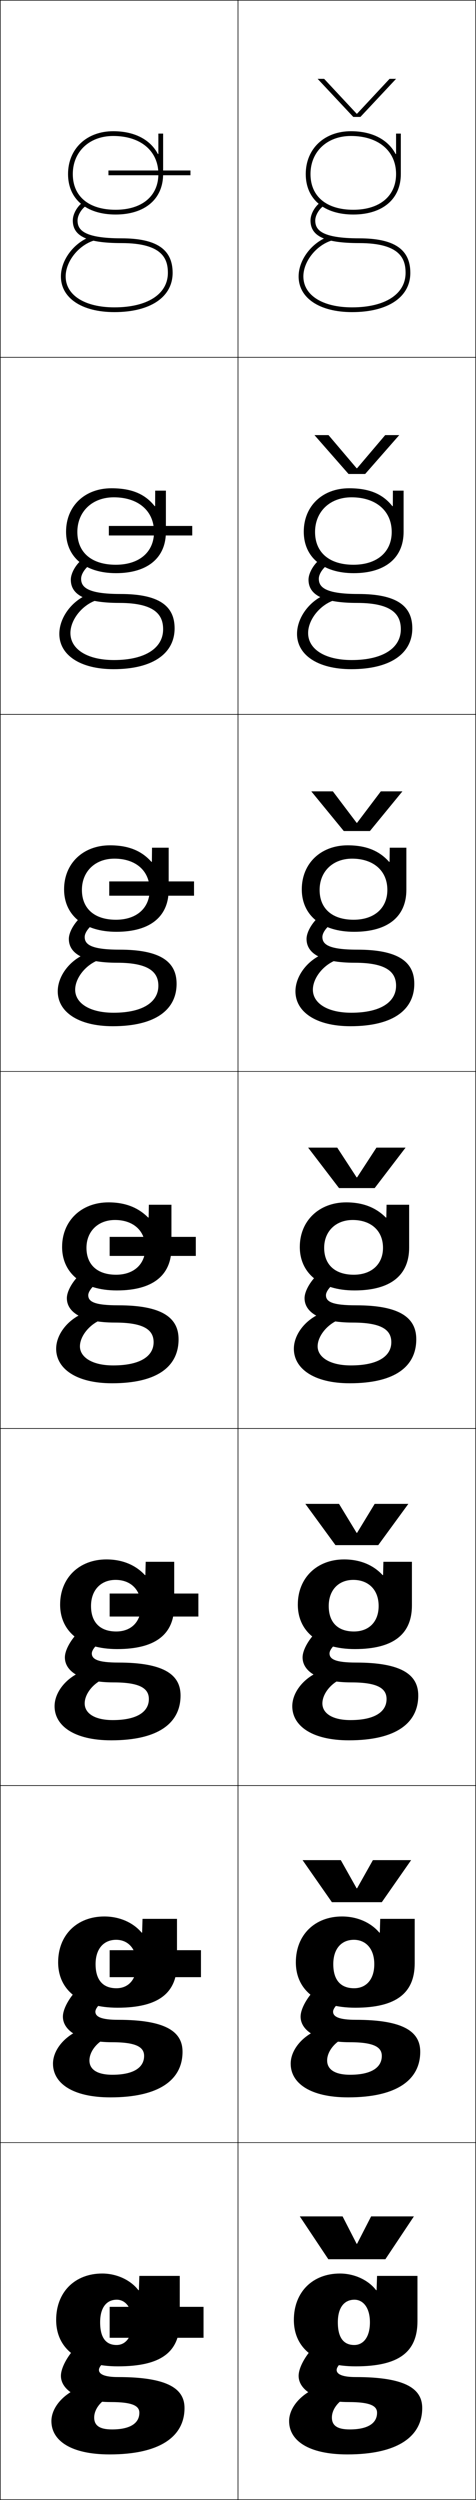 <?xml version="1.0" encoding="utf-8"?>
<!-- Generator: Adobe Illustrator 11 Build 225, SVG Export Plug-In . SVG Version: 6.0.0 Build 78)  -->
<!DOCTYPE svg PUBLIC "-//W3C//DTD SVG 1.0//EN"    "http://www.w3.org/TR/2001/REC-SVG-20010904/DTD/svg10.dtd">
<svg  xmlns="http://www.w3.org/2000/svg" xmlns:xlink="http://www.w3.org/1999/xlink" xmlns:a="http://ns.adobe.com/AdobeSVGViewerExtensions/3.0/"
	 width="200.25" height="1050.25" viewBox="0 0 200.25 1050.25" overflow="visible" enable-background="new 0 0 200.25 1050.25"
	 xml:space="preserve">
		<g id="レイヤー1">
			<g>
				<rect x="0.125" y="0.125" fill="none" stroke="#000000" stroke-width="0.25" width="100" height="150"/> 
				<rect x="0.125" y="150.125" fill="none" stroke="#000000" stroke-width="0.25" width="100" height="150"/> 
				<rect x="0.125" y="300.125" fill="none" stroke="#000000" stroke-width="0.25" width="100" height="150"/> 
				<rect x="0.125" y="450.125" fill="none" stroke="#000000" stroke-width="0.25" width="100" height="150"/> 
				<rect x="0.125" y="600.125" fill="none" stroke="#000000" stroke-width="0.25" width="100" height="150"/> 
				<rect x="0.125" y="750.125" fill="none" stroke="#000000" stroke-width="0.25" width="100" height="150"/> 
				<rect x="0.125" y="900.125" fill="none" stroke="#000000" stroke-width="0.25" width="100" height="150"/> 
				<rect x="100.125" y="0.125" fill="none" stroke="#000000" stroke-width="0.25" width="100" height="150"/> 
				<rect x="100.125" y="150.125" fill="none" stroke="#000000" stroke-width="0.25" width="100" height="150"/> 
				<rect x="100.125" y="300.125" fill="none" stroke="#000000" stroke-width="0.25" width="100" height="150"/> 
				<rect x="100.125" y="450.125" fill="none" stroke="#000000" stroke-width="0.25" width="100" height="150"/> 
				<rect x="100.125" y="600.125" fill="none" stroke="#000000" stroke-width="0.25" width="100" height="150"/> 
				<rect x="100.125" y="750.125" fill="none" stroke="#000000" stroke-width="0.25" width="100" height="150"/> 
				<rect x="100.125" y="900.125" fill="none" stroke="#000000" stroke-width="0.25" width="100" height="150"/> 
			</g>
			<g>
				<rect x="46.125" y="969.125" width="39.5" height="13"/> 
				<rect x="46.125" y="819.291" width="38.417" height="11.334"/> 
				<rect x="46.125" y="669.458" width="37.333" height="9.667"/> 
				<rect x="46.125" y="519.625" width="36.25" height="8"/> 
				<rect x="45.958" y="370.292" width="35.667" height="6"/> 
				<rect x="45.792" y="220.958" width="35.083" height="4"/> 
				<rect x="45.625" y="71.625" width="34.5" height="2"/> 
			</g>
			<g>
				<polygon points="150.225,942.625 156.125,931.125 174.125,931.125 162.125,949.125 138.125,949.125 126.125,931.125 
					144.125,931.125 150.025,942.625 "/>
				<polygon points="150.225,793.291 156.875,781.458 172.958,781.458 160.625,799.125 139.625,799.125 
					127.292,781.458 143.375,781.458 150.025,793.291 "/>
				<polygon points="150.225,643.958 157.625,631.792 171.792,631.792 159.125,649.125 141.125,649.125 
					128.458,631.792 142.625,631.792 150.025,643.958 "/>
				<polygon points="150.225,494.625 158.375,482.125 170.625,482.125 157.625,499.125 142.625,499.125 129.625,482.125 
					141.875,482.125 150.025,494.625 "/>
				<polygon points="150.025,345.669 150.225,345.669 160.211,332.458 169.292,332.458 
					155.625,349.125 144.625,349.125 130.958,332.458 140.038,332.458 "/>
				<polygon points="150.025,196.713 150.226,196.713 162.048,182.792 167.958,182.792 
					153.625,199.125 146.625,199.125 132.292,182.792 138.202,182.792 "/>
				<polygon points="133.625,33.125 136.365,33.125 150.025,47.757 150.226,47.757 163.885,33.125 
					166.625,33.125 151.625,49.125 148.625,49.125 "/>
			</g>
			<g>
				<path d="M66.625,64.695V56.125h2v17c0,10.486-7.664,17-20,17c-12.336,0-20-6.514-20-17h2
					c0,9.394,6.729,15,18,15c11.103,0,18-5.748,18-15c0-9.719-7.458-16-19-16
					c-10.009,0-17,6.58-17,16h-2c0-10.598,7.813-18,19-18c9.065,0,15.632,3.581,18.8,9.57
					H66.625z"/>
				<path d="M70.625,114.625c0-5.82-2.217-12.5-19.5-12.5c-14.369,0-20.5-2.841-20.5-9.5
					c0-2.725,1.861-6.014,4.424-7.818l1.151,1.637
					C34.162,87.877,32.625,90.535,32.625,92.625c0,3.709,2.198,7.5,18.5,7.5
					c14.668,0,21.5,4.607,21.5,14.5c0,10.178-9.388,16.5-24.5,16.5c-13.668,0-22.5-5.887-22.5-15
					c0-7.145,5.796-14.591,13.196-16.953l0.608,1.906
					C32.92,103.156,27.625,109.906,27.625,116.125c0,7.896,8.047,13,20.5,13
					C62.004,129.125,70.625,123.569,70.625,114.625z"/>
			</g>
			<g>
				<path d="M49.125,966.125c-4.169,0-7,3.121-7,9.5l-18.5-1c0-11.784,7.962-19.5,19.375-19.5
					c6.067,0,11.93,2.714,15.225,7h0.2l0.2-6h17v19c0,12.887-7.667,18.999-26,18.999
					c-16.483,0-26-7.345-26-19.499l18.5,1c0,6.89,2.755,9.532,6.92,9.532
					c3.612,0,6.58-3.027,6.58-9.532C55.625,969.298,52.634,966.125,49.125,966.125z"/>
				<path d="M45.625,1007.124c-3.697,1.994-6,5.305-6,8.5c0,3.33,2.222,5,7.5,5
					c7.713,0,11.5-2.648,11.5-7c0-2.832-2.702-4.5-12-4.5c-13.565,0-21-5.08-21-11
					c0-5.331,6.83-14.537,13-17l11,7c-5.806,3.516-8,6.025-8,7.5c0,1.766,2.284,3,8,3
					c20.895,0,28,4.862,28,13c0,12.015-10.36,19.5-31.5,19.5c-16.562,0-24.5-5.951-24.5-14
					c0-4.714,3.475-9.759,9.5-13L45.625,1007.124z"/>
			</g>
			<g>
				<g>
					<path d="M59.791,811.916L59.959,806.125h14.5v18.667c0,12.403-7.629,18.666-25,18.666
						c-15.851,0-25-7.37-25-19.083l15.75,0.784c0,6.962,3.369,10.12,8.767,10.12
						c4.9,0,8.484-3.491,8.484-10.12c0-6.7-3.771-10.234-8.584-10.234
						c-5.171,0-8.667,3.689-8.667,10.234l-15.75-0.784c0-11.561,8.05-19.25,19.417-19.25
						c6.346,0,12.08,2.494,15.717,6.791H59.791z"/>
					<path d="M60.625,863.708c0-3.67-3.254-5.75-13.417-5.75c-13.689,0-20.75-4.851-20.75-10.75
						c0-4.877,6.038-13.098,11.657-15.472l9.353,6.109
						C42.207,841.061,40.125,843.614,40.125,845.124c0,2.108,2.438,3.417,9.583,3.417
						c20,0,27.083,4.959,27.083,13.417c0,11.8-9.841,19.166-30.333,19.166
						c-16.075,0-24.167-6.027-24.167-14.166c0-5.122,3.899-10.567,10.202-13.659
						l12.181,2.901c-4.211,2.007-7.049,5.891-7.049,9.424c0,3.674,3.096,6,9.667,6
						C56.24,871.624,60.625,868.557,60.625,863.708z"/>
				</g>
				<g>
					<path d="M61.158,661.707L61.292,656.125h12v18.334c0,11.92-7.589,18.332-24,18.332
						c-15.218,0-24-7.395-24-18.666l13,0.568c0,7.035,3.982,10.709,10.613,10.709
						c6.187,0,10.387-3.956,10.387-10.709c0-7.073-4.55-10.969-10.667-10.969
						c-6.174,0-10.333,4.258-10.333,10.969l-13-0.568c0-11.338,8.138-19,19.458-19
						c6.626,0,12.23,2.273,16.208,6.582H61.158z"/>
					<path d="M62.625,713.791c0-4.506-3.807-7-14.833-7c-13.812,0-20.5-4.619-20.5-10.5
						c0-4.422,5.246-11.658,10.313-13.943l7.706,5.22
						C40.594,690.482,38.625,693.078,38.625,694.625c0,2.45,2.591,3.833,11.167,3.833
						c19.106,0,26.167,5.056,26.167,13.833c0,11.586-9.32,18.834-29.167,18.834
						c-15.588,0-23.834-6.104-23.834-14.334c0-5.529,4.323-11.375,10.903-14.318
						l9.862,2.804C38.998,707.297,35.625,711.753,35.625,715.625c0,4.016,3.971,7,11.833,7
						C57.643,722.625,62.625,719.137,62.625,713.791z"/>
				</g>
				<g>
					<path d="M62.525,511.499L62.625,506.125h9.5v18c0,11.438-7.549,18-23,18c-14.584,0-23-7.419-23-18.25
						l10.25,0.352c0,7.108,4.597,11.298,12.46,11.298
						c7.474,0,12.29-4.42,12.29-11.298c0-7.445-5.328-11.701-12.75-11.701
						c-7.176,0-12,4.824-12,11.701L26.125,523.875c0-11.114,8.227-18.75,19.5-18.75
						c6.905,0,12.38,2.054,16.699,6.374H62.525z"/>
					<path d="M64.625,563.875c0-5.344-4.359-8.25-16.25-8.25c-13.936,0-20.25-4.39-20.25-10.25
						c0-3.969,4.454-10.219,8.971-12.415l6.059,4.329
						C38.981,539.903,37.125,542.543,37.125,544.125c0,2.793,2.744,4.25,12.75,4.25
						c18.213,0,25.25,5.153,25.25,14.25c0,11.37-8.8,18.5-28,18.5c-15.102,0-23.5-6.181-23.5-14.5
						c0-5.938,4.748-12.183,11.604-14.978l7.543,2.705
						C37.533,556.386,33.625,561.415,33.625,565.625c0,4.359,4.845,8,14,8
						C59.045,573.625,64.625,569.718,64.625,563.875z"/>
				</g>
				<g>
					<path d="M63.958,356.125h7v17.667c0,11.121-7.587,17.667-22,17.667
						c-13.835,0-22-7.117-22-17.833l7.5,0.234c0,7.87,5.308,12.532,14.307,12.532
						c8.684,0,14.193-4.863,14.193-12.532c0-8.203-6.038-13.134-14.833-13.134
						c-8.121,0-13.667,5.41-13.667,13.134l-7.5-0.234c0-10.942,8.047-18.5,19.292-18.5
						c7.708,0,13.266,2.235,17.44,6.939h0.201L63.958,356.125z"/>
					<path d="M66.625,414.125c0-5.503-3.646-9.667-17.333-9.667
						c-14.081,0-20.333-3.873-20.333-10c0-3.554,3.59-8.817,7.455-10.883l4.423,3.432
						C37.375,389.228,35.625,391.874,35.625,393.625c0,3.099,2.562,5.333,14.667,5.333
						c17.031,0,24,4.972,24,14.333c0,10.973-8.996,17.833-26.833,17.833
						c-14.624,0-23.167-6.083-23.167-14.667c0-6.441,5.097-13.192,12.134-15.881
						l5.231,2.684C35.995,405.309,31.625,410.912,31.625,415.792
						c0,5.539,5.912,9.667,16.167,9.667C60.031,425.458,66.625,421.001,66.625,414.125z"/>
				</g>
				<g>
					<path d="M65.291,206.125h4.5v17.333c0,10.804-7.625,17.333-21,17.333
						c-13.085,0-21-6.815-21-17.417l4.75,0.117
						c0,8.632,6.018,13.766,16.153,13.766c9.894,0,16.097-5.306,16.097-13.766
						c0-8.961-6.748-14.567-16.917-14.567c-9.065,0-15.333,5.995-15.333,14.567
						L27.792,223.375c0-10.771,7.867-18.25,19.083-18.25c8.512,0,14.153,2.417,18.182,7.504
						h0.201L65.291,206.125z"/>
					<path d="M24.958,266.292c0-6.945,5.447-14.202,12.665-16.784l2.92,2.662
						c-6.085,2.063-10.918,8.239-10.918,13.789c0,6.717,6.98,11.333,18.333,11.333
						c13.06,0,20.667-5.006,20.667-12.917c0-5.662-2.932-11.083-18.417-11.083
						c-14.225,0-20.417-3.357-20.417-9.75c0-3.139,2.726-7.416,5.94-9.351
						l2.787,2.534c-2.75,1.827-4.394,4.479-4.394,6.4
						c0,3.404,2.38,6.417,16.583,6.417c15.85,0,22.75,4.789,22.75,14.417
						c0,10.575-9.192,17.167-25.667,17.167C33.646,281.125,24.958,275.14,24.958,266.292z
						"/>
				</g>
			</g>
			<g>
				<path d="M166.625,64.695V56.125h2v17c0,10.486-7.664,17-20,17c-12.336,0-20-6.514-20-17h2
					c0,9.394,6.729,15,18,15c11.103,0,18-5.748,18-15c0-9.719-7.458-16-19-16
					c-10.009,0-17,6.58-17,16h-2c0-10.598,7.813-18,19-18c9.065,0,15.632,3.581,18.8,9.57
					H166.625z"/>
				<path d="M170.625,114.625c0-5.82-2.217-12.5-19.5-12.5c-14.369,0-20.5-2.841-20.5-9.5
					c0-2.725,1.861-6.014,4.424-7.818l1.151,1.637
					C134.162,87.877,132.625,90.535,132.625,92.625c0,3.709,2.198,7.5,18.5,7.5
					c14.668,0,21.5,4.607,21.5,14.5c0,10.178-9.388,16.5-24.5,16.5c-13.668,0-22.5-5.887-22.5-15
					c0-7.145,5.796-14.591,13.196-16.953l0.608,1.906
					C132.92,103.156,127.625,109.906,127.625,116.125c0,7.896,8.047,13,20.5,13
					C162.004,129.125,170.625,123.569,170.625,114.625z"/>
			</g>
			<g>
				<path d="M149.125,966.125c-4.169,0-7,3.121-7,9.5l-18.5-1c0-11.784,7.962-19.5,19.375-19.5
					c6.067,0,11.93,2.714,15.225,7h0.2l0.2-6h17v19c0,12.887-7.667,18.999-26,18.999
					c-16.483,0-26-7.345-26-19.499l18.5,1c0,6.89,2.755,9.532,6.92,9.532
					c3.612,0,6.58-3.027,6.58-9.532C155.625,969.298,152.634,966.125,149.125,966.125z"/>
				<path d="M145.625,1007.124c-3.697,1.994-6,5.305-6,8.5c0,3.33,2.222,5,7.5,5
					c7.713,0,11.5-2.648,11.5-7c0-2.832-2.702-4.5-12-4.5c-13.565,0-21-5.08-21-11
					c0-5.331,6.83-14.537,13-17l11,7c-5.806,3.516-8,6.025-8,7.5c0,1.766,2.284,3,8,3
					c20.895,0,28,4.862,28,13c0,12.015-10.36,19.5-31.5,19.5c-16.562,0-24.5-5.951-24.5-14
					c0-4.714,3.475-9.759,9.5-13L145.625,1007.124z"/>
			</g>
			<g>
				<g>
					<path d="M159.791,811.916l0.168-5.791h14.5v18.667
						c0,12.403-7.629,18.666-25,18.666c-15.851,0-25-7.37-25-19.083l15.75,0.784
						c0,6.962,3.369,10.12,8.767,10.12c4.9,0,8.484-3.491,8.484-10.12
						c0-6.7-3.771-10.234-8.584-10.234c-5.171,0-8.667,3.689-8.667,10.234l-15.75-0.784
						c0-11.561,8.05-19.25,19.417-19.25c6.346,0,12.08,2.494,15.717,6.791H159.791z"/>
					<path d="M160.625,863.708c0-3.67-3.254-5.75-13.417-5.75c-13.689,0-20.75-4.851-20.75-10.75
						c0-4.877,6.038-13.098,11.657-15.472l9.353,6.109
						c-5.262,3.215-7.343,5.769-7.343,7.278c0,2.108,2.438,3.417,9.583,3.417
						c20,0,27.083,4.959,27.083,13.417c0,11.8-9.841,19.166-30.333,19.166
						c-16.075,0-24.167-6.027-24.167-14.166c0-5.122,3.899-10.567,10.202-13.659
						l12.181,2.901c-4.211,2.007-7.049,5.891-7.049,9.424c0,3.674,3.096,6,9.667,6
						C156.24,871.624,160.625,868.557,160.625,863.708z"/>
				</g>
				<g>
					<path d="M161.158,661.707l0.134-5.582h12v18.334c0,11.92-7.589,18.332-24,18.332
						c-15.218,0-24-7.395-24-18.666l13,0.568c0,7.035,3.982,10.709,10.613,10.709
						c6.187,0,10.387-3.956,10.387-10.709c0-7.073-4.55-10.969-10.667-10.969
						c-6.174,0-10.333,4.258-10.333,10.969l-13-0.568c0-11.338,8.138-19,19.458-19
						c6.626,0,12.23,2.273,16.208,6.582H161.158z"/>
					<path d="M162.625,713.791c0-4.506-3.807-7-14.833-7c-13.812,0-20.5-4.619-20.5-10.5
						c0-4.422,5.246-11.658,10.313-13.943l7.706,5.22
						C140.594,690.482,138.625,693.078,138.625,694.625c0,2.45,2.591,3.833,11.167,3.833
						c19.106,0,26.167,5.056,26.167,13.833c0,11.586-9.32,18.834-29.167,18.834
						c-15.588,0-23.834-6.104-23.834-14.334c0-5.529,4.323-11.375,10.903-14.318
						l9.862,2.804C138.998,707.297,135.625,711.753,135.625,715.625c0,4.016,3.971,7,11.833,7
						C157.643,722.625,162.625,719.137,162.625,713.791z"/>
				</g>
				<g>
					<path d="M162.525,511.499L162.625,506.125h9.5v18c0,11.438-7.549,18-23,18
						c-14.584,0-23-7.419-23-18.25l10.25,0.352c0,7.108,4.597,11.298,12.46,11.298
						c7.474,0,12.29-4.42,12.29-11.298c0-7.445-5.328-11.701-12.75-11.701
						c-7.176,0-12,4.824-12,11.701L126.125,523.875c0-11.114,8.227-18.75,19.5-18.75
						c6.905,0,12.38,2.054,16.699,6.374H162.525z"/>
					<path d="M164.625,563.875c0-5.344-4.359-8.25-16.25-8.25c-13.936,0-20.25-4.39-20.25-10.25
						c0-3.969,4.454-10.219,8.971-12.415l6.059,4.329
						C138.981,539.903,137.125,542.543,137.125,544.125c0,2.793,2.744,4.25,12.75,4.25
						c18.213,0,25.25,5.153,25.25,14.25c0,11.37-8.8,18.5-28,18.5c-15.102,0-23.5-6.181-23.5-14.5
						c0-5.938,4.748-12.183,11.604-14.978l7.543,2.705
						c-5.238,2.033-9.146,7.062-9.146,11.272c0,4.359,4.845,8,14,8
						C159.045,573.625,164.625,569.718,164.625,563.875z"/>
				</g>
				<g>
					<path d="M163.958,356.125h7v17.667c0,11.121-7.587,17.667-22,17.667
						c-13.835,0-22-7.117-22-17.833l7.5,0.234c0,7.87,5.308,12.532,14.307,12.532
						c8.684,0,14.193-4.863,14.193-12.532c0-8.203-6.038-13.134-14.833-13.134
						c-8.121,0-13.667,5.41-13.667,13.134l-7.5-0.234c0-10.942,8.047-18.5,19.292-18.5
						c7.708,0,13.266,2.235,17.44,6.939h0.201L163.958,356.125z"/>
					<path d="M166.625,414.125c0-5.503-3.646-9.667-17.333-9.667
						c-14.081,0-20.333-3.873-20.333-10c0-3.554,3.59-8.817,7.455-10.883l4.423,3.432
						C137.375,389.228,135.625,391.874,135.625,393.625c0,3.099,2.562,5.333,14.667,5.333
						c17.031,0,24,4.972,24,14.333c0,10.973-8.996,17.833-26.833,17.833
						c-14.624,0-23.167-6.083-23.167-14.667c0-6.441,5.097-13.192,12.134-15.881
						l5.231,2.684C135.995,405.309,131.625,410.912,131.625,415.792
						c0,5.539,5.912,9.667,16.167,9.667C160.031,425.458,166.625,421.001,166.625,414.125z"/>
				</g>
				<g>
					<path d="M165.291,206.125h4.5v17.333c0,10.804-7.625,17.333-21,17.333
						c-13.085,0-21-6.815-21-17.417l4.75,0.117
						c0,8.632,6.018,13.766,16.153,13.766c9.894,0,16.097-5.306,16.097-13.766
						c0-8.961-6.748-14.567-16.917-14.567c-9.065,0-15.333,5.995-15.333,14.567
						L127.792,223.375c0-10.771,7.867-18.25,19.083-18.25c8.512,0,14.153,2.417,18.182,7.504
						h0.201L165.291,206.125z"/>
					<path d="M124.958,266.292c0-6.945,5.447-14.202,12.665-16.784l2.92,2.662
						c-6.085,2.063-10.918,8.239-10.918,13.789c0,6.717,6.98,11.333,18.333,11.333
						c13.06,0,20.667-5.006,20.667-12.917c0-5.662-2.932-11.083-18.417-11.083
						c-14.225,0-20.417-3.357-20.417-9.75c0-3.139,2.726-7.416,5.94-9.351
						l2.787,2.534c-2.75,1.827-4.394,4.479-4.394,6.4
						c0,3.404,2.38,6.417,16.583,6.417c15.85,0,22.75,4.789,22.75,14.417
						c0,10.575-9.192,17.167-25.667,17.167
						C133.646,281.125,124.958,275.14,124.958,266.292z"/>
				</g>
			</g>
		</g>
	</svg>
